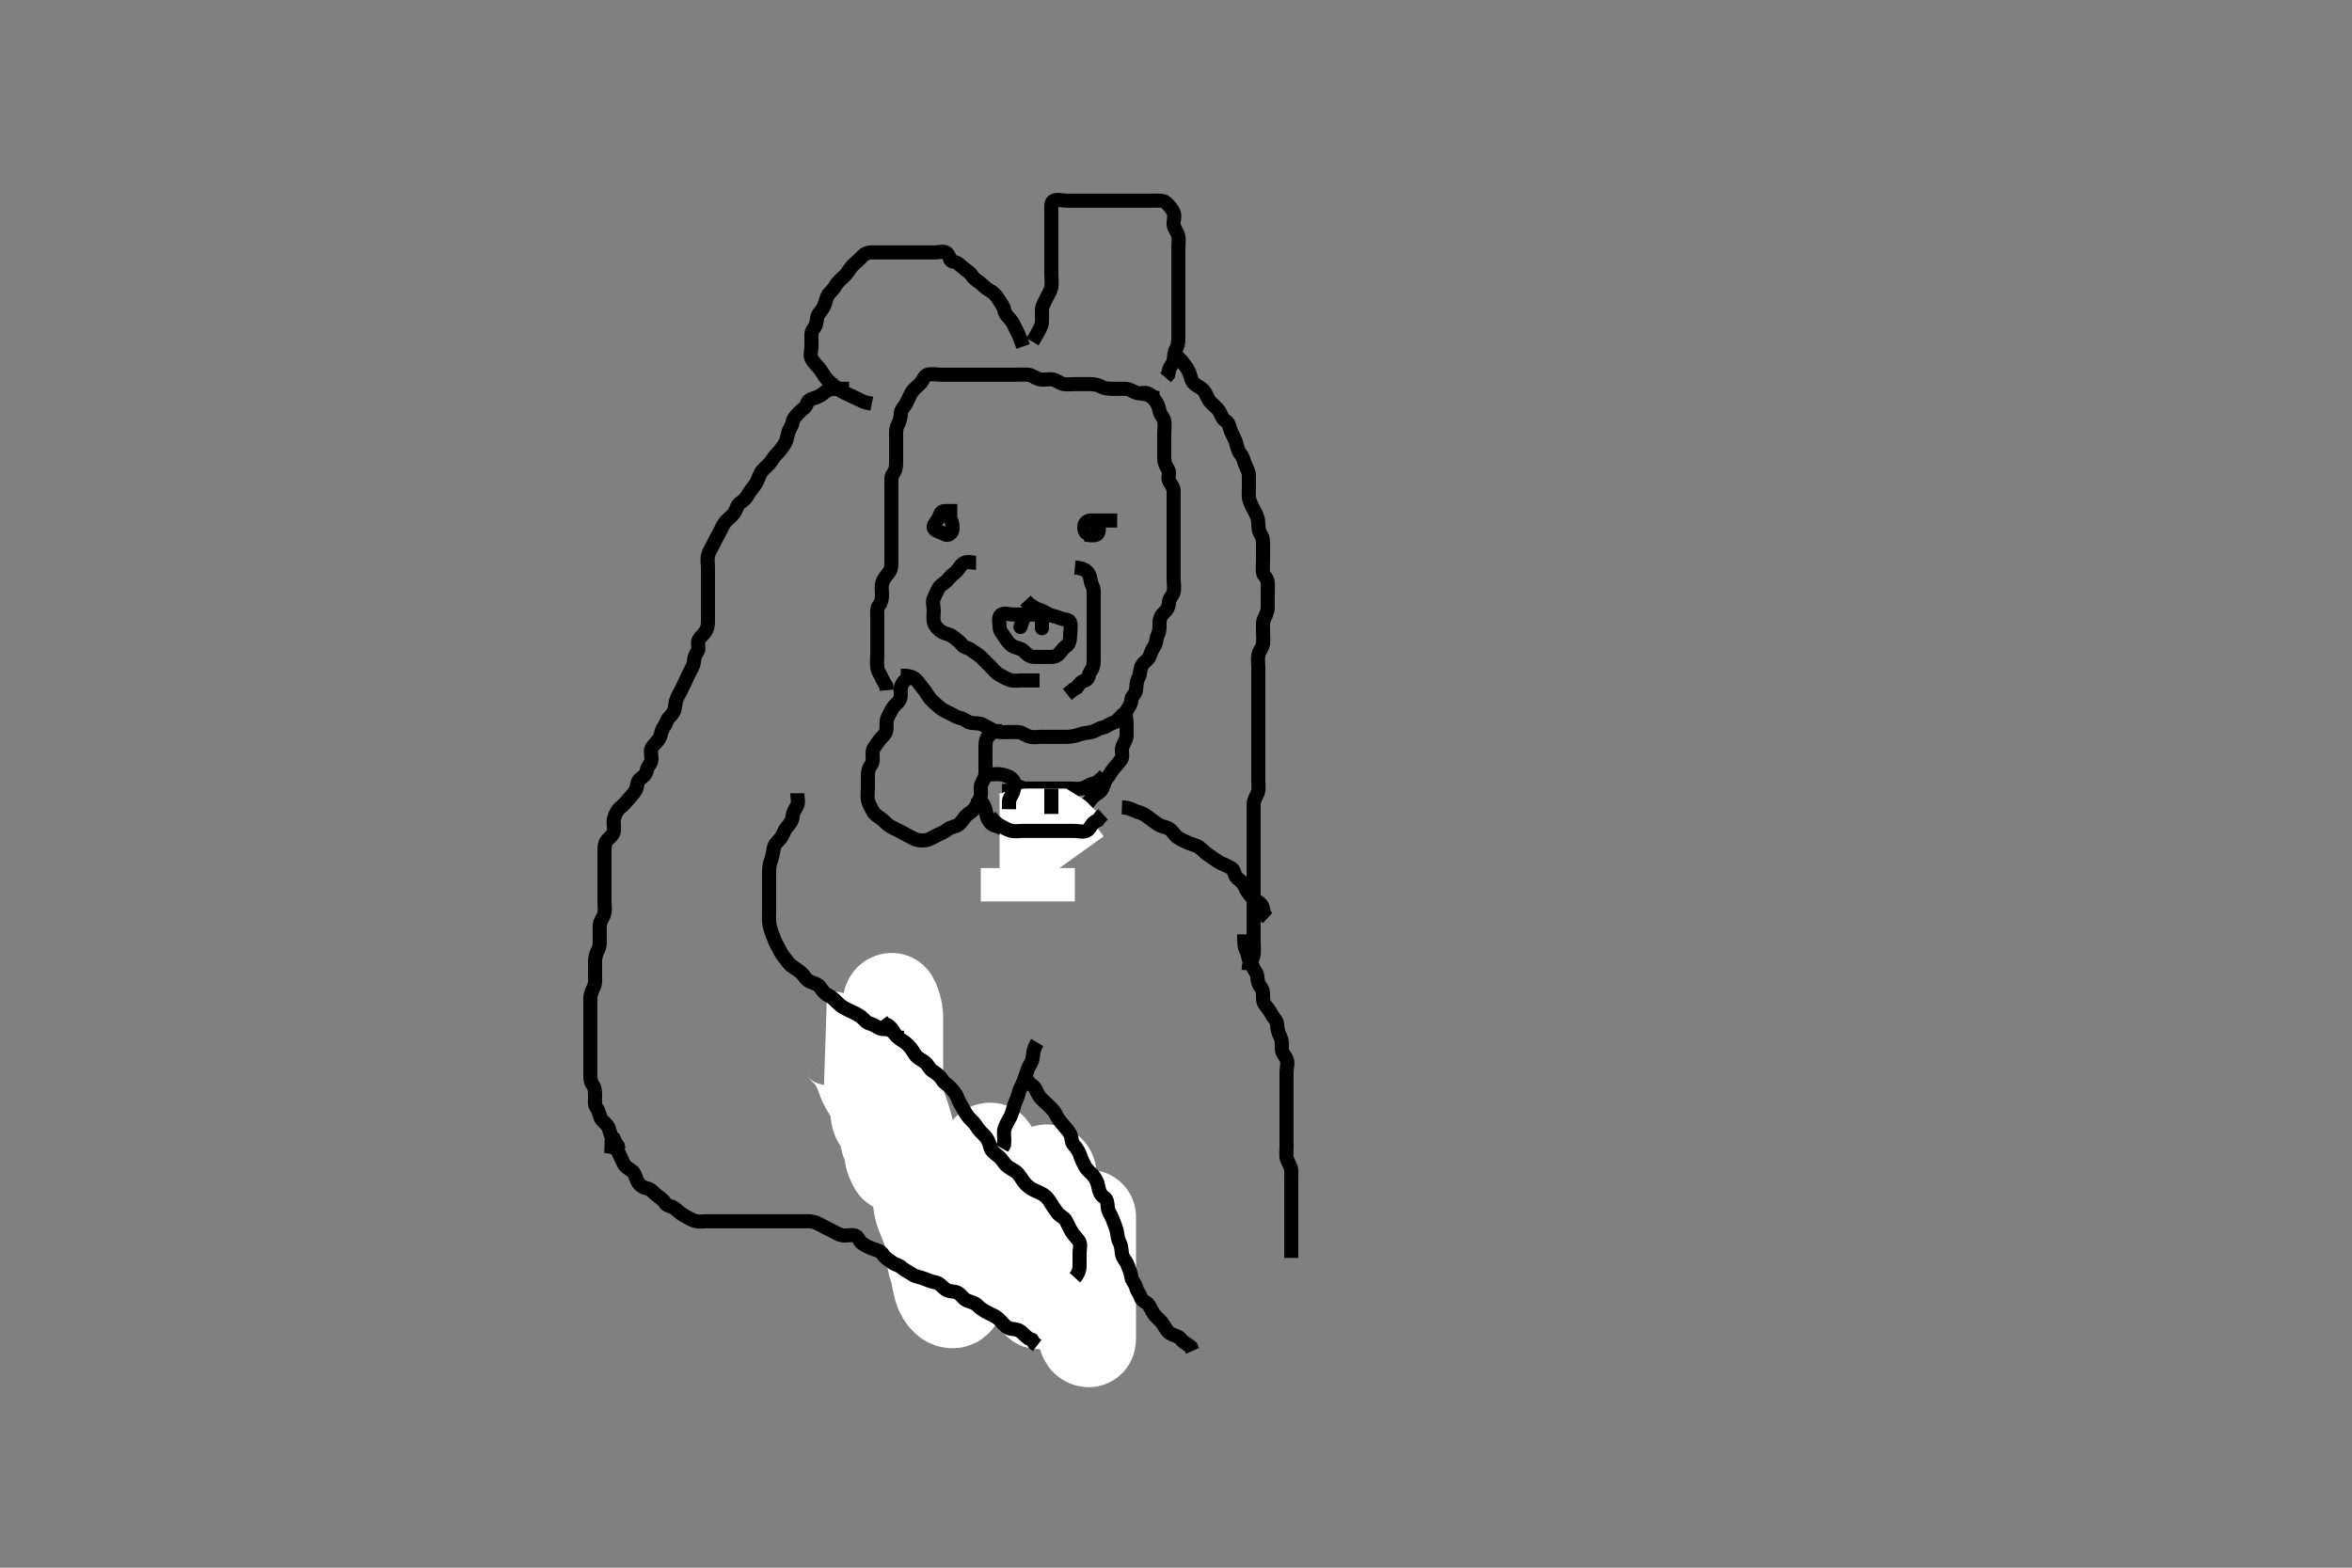 <svg width="500" height="333.333" xmlns="http://www.w3.org/2000/svg" xmlns:svg="http://www.w3.org/2000/svg" xmlns:xlink="http://www.w3.org/1999/xlink">
 <rect width="100%" height="100%" fill="#808080" stroke="none"/>
 <!-- Created with SVG-edit - http://svg-edit.googlecode.com/ -->
 <g display="inline" class="layer">
  <title>Layer 1</title>
  <path t="0,451,476,516,532,596,636,636,660,700,740,780,796,796,836,860,876,900,924,980,980,988,1020,1076,1180,1196,1236,1236,1294,1300,1324,1340,1364,1380,1380,1404,1420,1420,1444,1460,1460,1476,1484,1484,1494,1508,1525,1532,1548,1572,1580,1620,1620,1660,1684,1724,1764,1780,1820,1844,1844,1900,1948,1948,1988,2004,2028,2044,2084,2108,2124,2148,2148,2164,2188,2204,2244,2268,2308,2348,2348,2828,2868,2892,2908,2972,3028,3068,3132,3212,3236,3292,3332,3332,3396,3436,3476,3556,3572,3611,3652,3732,3732,3772,3819,3876,3900,3916,3939,3980,4004,4020,4059,4076,4076,4084,4100,4108,4140,4156,4172,4195,4235,4252,4276,4308,4340,4340,4348,4372,4388,4396,4420,4451,4452,4499,4524,4563,4644" d="M246.5,84.667C245.5,84.667 244.955,84.216 244.215,83.752C243.436,83.264 242.347,83.848 241.5,83.5C240.829,83.224 240.101,82.685 239.2,82.667C238.3,82.649 237.4,82.667 236.5,82.667C235.7,82.667 234.8,82.609 234,82.167C233.2,81.724 232.3,81.667 231.4,81.667C230.5,81.667 229.7,81.667 228.8,81.667C227.9,81.667 226.987,81.809 226.1,81.656C225.267,81.513 224.513,80.752 223.7,80.668C222.805,80.576 221.881,80.832 221,80.646C220.153,80.467 219.406,79.728 218.5,79.667C217.702,79.613 216.864,79.667 216.016,79.667C215.153,79.667 214.125,79.667 213.179,79.667C212.5,79.667 211.522,79.667 210.5,79.667C209.7,79.667 208.8,79.667 207.9,79.667C207,79.667 206.1,79.667 205.2,79.667C204.3,79.667 203.4,79.667 202.5,79.667C201.7,79.667 200.8,79.667 199.9,79.667C199,79.667 198.064,79.419 197.204,79.671C196.432,79.898 196.237,80.886 195.699,81.467C195.026,82.192 194.269,82.67 193.785,83.467C193.34,84.2 193.044,85.048 192.584,85.865C192.189,86.568 191.519,87.102 191.5,87.967C191.481,88.866 191.199,89.718 190.853,90.367C190.399,91.216 190.5,92.167 190.5,93.067C190.5,93.967 190.5,94.867 190.5,95.767C190.5,96.667 190.5,97.467 190.5,98.367C190.5,99.267 190.373,100.048 189.853,100.719C189.4,101.303 189.5,102.267 189.5,103.167C189.5,104.067 189.5,104.967 189.5,105.867C189.5,106.767 189.5,107.667 189.5,108.467C189.5,109.367 189.5,110.267 189.5,111.167C189.5,112.067 189.5,112.967 189.5,113.867C189.5,114.767 189.5,115.667 189.5,116.467C189.5,117.367 189.5,118.267 189.5,119.167C189.5,120.067 189.529,120.987 189,121.667C188.505,122.302 187.882,122.977 187.585,123.867C187.299,124.724 187.5,125.667 187.5,126.467C187.5,127.367 187.337,128.105 186.853,128.719C186.341,129.369 186.5,130.367 186.5,131.267C186.5,132.167 186.5,133.067 186.5,133.967C186.5,134.867 186.5,135.767 186.5,136.667C186.5,137.467 186.5,138.367 186.5,139.267C186.5,140.167 186.367,141.077 186.505,141.967C186.648,142.898 187.216,143.467 187.553,144.367L188,145.167L188.415,145.867L188.5,146.766" id="svg_1" stroke-width="3" stroke="#000" fill="none"/>
  <path t="5753,5940,5957,5981,5996,5997,6012,6021,6029,6045,6062,6085,6093,6109,6140,6180,6221,6381,6381,6460,6501,6532,6564,6564,6582,6604,6644,6644,6684,6716,6725,6764,6828,6868,6924,6988,6988,7028,7069,7124,7164,7181,7228,7268,7292,7293,7308,7340,7356,7372,7397,7412,7420,7436,7445,7452,7462,7468,7478,7485,7500,7516,7532,7548,7589,7589,7628,7668,7693,7732,7732,7772,7788,7788,7828,7876,7892,7956,7972,7996,8053,8076,8092,8132,8172,8196,8236,8276,8316,8316,8332,8372,8436,8500,8541,8558,8580,8622,8637,8637,8677,8716,8740,8780,8797,8820,8821,8860,8876,8916,8956,8956,8980,9020,9029,9060,9068,9069,9077,9100,9140,9244,9260,9300,9340,9380,9380,9404,9444,9484,9500,9540,9580,9620,9620,9644,9660,9724,9788,9804,9844,9844,9908,9964,9988,10044" d="M242.5,83.667C244.333,83.833 244.898,84.35 245.447,85.024C246.021,85.727 246.332,86.438 246.495,87.367C246.645,88.219 247.354,88.711 247.499,89.468C247.667,90.351 247.5,91.267 247.5,92.167C247.5,93.067 247.5,93.967 247.5,94.867C247.5,95.767 247.5,96.667 247.5,97.467C247.5,98.367 247.814,99.054 248.333,99.833C248.804,100.541 248.097,101.603 248.585,102.381C249.05,103.122 249.5,103.667 249.5,104.467C249.5,105.367 249.5,106.267 249.5,107.167C249.5,108.067 249.5,108.967 249.5,109.867C249.5,110.767 249.5,111.667 249.5,112.467C249.5,113.367 249.5,114.267 249.5,115.167C249.5,116.067 249.5,116.967 249.5,117.867C249.5,118.767 249.5,119.667 249.5,120.467C249.5,121.367 249.5,122.267 249.5,123.167C249.5,124.067 249.695,124.988 249.499,125.865C249.318,126.672 248.513,127.187 248.5,128.067C248.487,128.962 248.112,129.682 247.475,130.241C246.885,130.759 246.501,131.468 246.5,132.367C246.499,133.267 246.553,134.201 246.147,134.967C245.699,135.813 245.939,136.646 245.333,137.5C244.865,138.162 244.698,138.827 244.333,139.667C244.036,140.351 243.034,140.864 242.667,141.667C242.327,142.409 242.443,143.367 242,144.167C241.557,144.967 241.624,145.875 241.5,146.766C241.388,147.568 240.529,148.022 240.5,148.867C240.469,149.766 239.952,150.336 239.557,151.024C239.087,151.843 239.5,152.867 239.5,153.767C239.5,154.667 239.518,155.467 239.5,156.367C239.482,157.267 238.882,157.977 238.585,158.867C238.299,159.724 238.837,160.816 238.333,161.5C237.853,162.153 237.307,162.791 236.796,163.367C236.145,164.099 235.827,164.894 235.279,165.545C234.721,166.208 234.721,166.953 234.279,167.766C233.875,168.509 232.985,168.825 232.416,169.383C231.743,170.042 231.378,170.703 230.796,171.367C230.24,172 229.271,172.339 228.621,172.888C227.957,173.449 227.187,173.859 226.785,174.468C226.286,175.225 225.722,175.79 224.9,176.241C224.12,176.669 223.2,176.667 222.3,176.667C221.4,176.667 220.5,176.667 219.7,176.667C218.8,176.667 217.9,176.667 217,176.667C216.1,176.667 215.195,176.758 214.3,176.665C213.487,176.582 212.846,175.875 212,175.688C211.043,175.476 210.554,175.118 210.075,174.267C209.666,173.54 209.674,172.628 209.415,171.867C209.113,170.979 208.525,170.277 208,169.667L207.511,169.056" id="svg_2" stroke-width="3" stroke="#000" fill="none"/>
  <path t="11442,11660,11676,11756,11796,11836,11836,11845,11861,11900,11916,11956,11980,11996,12036,12076,12108,12108,12116,12140,12148,12172,12180,12220,12244,12260,12268,12268,12300,12340,12348,12372,12388,12405,12405,12413,12429,12445,12452,12468,12484,12484,12500,12500,12524,12541,12541,12557,12558,12572,12572,12580,12604,12644,12660,12676,12684,12700,12708,12732,12740,12820" d="M191.5,143.667C193.3,143.667 193.974,143.87 194.667,144.5C195.267,145.046 195.693,145.791 196.204,146.367C196.855,147.099 197.18,147.9 197.784,148.583C198.31,149.177 198.941,149.727 199.525,150.241C200.149,150.79 200.963,151.24 201.8,151.614C202.572,151.959 203.27,152.497 204.1,152.656C205.048,152.837 205.494,153.485 206.301,153.665C207.178,153.862 208.12,153.664 208.9,154.092C209.723,154.543 210.454,154.909 211.2,155.314C211.961,155.727 212.9,155.667 213.8,155.667C214.7,155.667 215.601,155.619 216.5,155.667C217.303,155.709 218.037,156.414 218.9,156.631C219.774,156.85 220.7,156.667 221.6,156.667C222.5,156.667 223.257,156.667 224.153,156.667C225.016,156.667 226,156.69 226.985,156.665C227.711,156.647 228.704,156.456 229.479,156.167C230.338,155.846 231.222,155.854 232.1,155.631C232.962,155.412 233.608,154.839 234.5,154.667C235.39,154.495 235.814,153.907 236.699,153.665C237.496,153.447 237.925,152.692 238.525,152.092L239.147,151.614" id="svg_3" stroke-width="3" stroke="#000" fill="none"/>
  <path t="13344,13588,13588,13652,13692,13708,13732,13732,13764,13796,13804,13804,13820,13876,13892,13916,13916,13956,13972,13996,14004,14036,14068,14076,14093,14116,14156,14196,14212,14252,14252,14284,14308,14316,14356,14380,14388,14388,14396,14420,14428,14460,14476,14476,14500,14524,14540,14540,14557,14581,14596,14620,14636,14636,14660,14668,14677,14700,14716,14740,14748,14748,14757,14788,14804,14820,14820,14852,14876,14908,14924,15044,15044,15076,15084,15094,15125,15148,15148,15228,15892,16012,16028,16052,16252,16292,16300,16356,16412" d="M193.5,143.667C192.333,144.667 191.753,145.204 191.536,146.067C191.316,146.94 191.689,147.936 191.279,148.767C190.937,149.457 189.995,150.001 189.584,150.867C189.225,151.624 188.7,152.319 188.521,153.167C188.335,154.047 188.672,155.042 188.215,155.867C187.831,156.559 187.089,157.052 186.584,157.865C186.127,158.602 185.518,159.102 185.5,160.067C185.483,160.967 185.681,161.967 185.216,162.583C184.7,163.266 184.5,163.967 184.5,164.867C184.5,165.767 184.5,166.667 184.5,167.467C184.5,168.367 184.335,169.286 184.521,170.167C184.7,171.014 185.223,171.832 185.667,172.667C186.003,173.301 186.931,173.717 187.525,174.241C188.169,174.809 188.709,175.41 189.5,175.833C190.249,176.234 191.032,176.601 191.8,177.019C192.641,177.477 193.277,177.79 194.1,178.241C194.88,178.669 195.807,178.774 196.7,178.665C197.62,178.554 198.213,178.049 199.1,177.641C199.913,177.268 200.797,176.9 201.416,176.383C202.073,175.834 202.877,175.85 203.6,175.445C204.337,175.032 204.685,174.181 205.333,173.5C205.937,172.866 206.718,172.552 207.143,171.962C207.712,171.172 208.118,170.356 208.415,169.467C208.701,168.609 208.332,167.63 208.585,166.867C208.842,166.095 209.471,165.368 209.5,164.467C209.529,163.567 209.5,162.667 209.5,161.867C209.5,160.967 209.5,160.067 209.5,159.167C209.5,158.267 209.491,157.261 210,156.667C210.506,156.075 211.216,155.583 211.499,154.865L211.5,153.967" id="svg_4" stroke-width="3" stroke="#000" fill="none"/>
  <path t="17225,17948,18012,18052,18092,18212,18228,18572,18596,18628,18644,18676,18676,18692,18724,18772,18812,18868,18892,18932,18956,18956,18996,19012,19036,19068,19100,19100,19180,19276,19300,19420" d="M209.5,164.667C211.3,164.667 212.22,164.51 213,164.688C213.962,164.907 214.896,165.204 215.415,165.952C215.881,166.625 215.782,167.624 216.7,167.667C217.599,167.709 218.5,167.667 219.3,167.667C220.2,167.667 221.1,167.667 222,167.667C222.9,167.667 223.8,167.667 224.7,167.667C225.6,167.667 226.5,167.667 227.3,167.667C228.2,167.667 229.119,167.832 230,167.646C230.847,167.467 231.599,166.785 232.3,166.668C233.333,166.495 233.721,165.788 234.447,165.314L234.925,164.692" id="svg_5" stroke-width="3" stroke="#000" fill="none"/>
  <path t="22914,23227,23284,23372,23389,23412,23428,23500,23524,23558,23581,23589,23684,23957,23996,24037,24060,24116,24116,24157" d="M203.5,108.667C202.5,108.667 201.698,108.639 200.8,108.667C199.856,108.695 199.911,109.494 199.443,110.309C198.976,111.121 198.066,111.899 198.667,112.5C199.268,113.101 200.107,113.15 200.785,113.581C201.559,114.073 202.471,113.311 202.5,112.467C202.53,111.567 202.333,110.667 201.853,109.967L201.521,109.167" id="svg_6" stroke-width="3" stroke="#000" fill="none"/>
  <path t="25121,25236,25236,25253,25277,25293,25380,25436,25460,25516,25636,25796,26021,26045" d="M237.5,110.667C236.5,110.667 235.7,110.667 234.8,110.667C233.9,110.667 233,110.664 232.1,110.667C231.204,110.669 230.516,111.102 230.5,111.967C230.482,112.962 230.857,113.609 231.796,113.662L232.464,113.231" id="svg_7" stroke-width="3" stroke="#000" fill="none"/>
  <path t="29282,29532,29532,29548,29566,29604,29628,29652,29684,29748,29788,29788,29844,29868,29908,29948,29988,30004,30012,30028,30084,30084,30108,30125,30140,30196,30220,30340,30380,30396,30396,30420,30460,30476,30500,30509,30516,30516,30580,30604,30660,30724,30740,30764,30780,30788,30788,30812,30821,30828,30852,30860,30884,30900,30924,30964" d="M223.5,130.667C222.5,130.667 221.7,130.667 220.8,130.667C219.857,130.667 218.979,130.667 218.1,130.667C217.2,130.667 216.3,130.667 215.4,130.667C214.5,130.667 213.52,130.201 212.785,130.752C212.169,131.214 212.483,132.367 212.5,133.267C212.518,134.231 213.136,134.726 213.584,135.468C214.01,136.173 214.608,136.998 215.3,137.381C216.124,137.839 216.953,137.804 217.584,138.383C218.278,139.019 218.782,139.624 219.7,139.667C220.599,139.709 221.5,139.667 222.3,139.667C223.2,139.667 224.223,139.813 224.889,139.231C225.588,138.621 225.862,137.905 226.6,137.445C227.317,136.998 227.498,135.967 227.5,135.067C227.502,134.167 227.751,133.23 227.495,132.371C227.269,131.609 226.15,131.798 225.4,131.445C224.624,131.08 223.702,131.032 222.936,130.631C222.178,130.234 221.664,129.863 220.8,129.609C219.923,129.352 219.204,128.719 218.525,128.241L218,127.667" id="svg_8" stroke-width="3" stroke="#000" fill="none"/>
  <polyline timestamps="32081,32354,32372" startTime="1501990183071" id="svg_9" points="221.5,131.667 221.5,132.667 221.5,133.583 " stroke-linecap="round" stroke-width="3" stroke="#000" fill="none"/>
  <polyline timestamps="33121,33260" startTime="1501990183071" id="svg_10" points="217.5,131.667 216.925,133.303 " stroke-linecap="round" stroke-width="3" stroke="#000" fill="none"/>
  <path t="35937,36020,36060,36084,36100,36124,36140,36164,36164,36180,36219,36244,36252,36260,36276,36300,36324,36332,36364,36380,36404,36404,36444,36484,36484,36508,36524,36548,36588,36604,36612,36628,36668,36684,36724,36748,36788,36788,36828,36884,36884,36908,36948,36948,36964,36980,37004,37028,37044,37044,37068,37148,37156" d="M207.5,119.667C206.699,119.667 205.703,119.303 204.936,119.703C204.177,120.098 203.83,121.064 203.215,121.583C202.549,122.143 202.018,122.605 201.447,123.309C200.856,124.04 199.993,124.276 199.557,125.024C199.133,125.753 198.872,126.414 198.521,127.188C198.157,127.988 198.5,128.967 198.5,129.867C198.5,130.767 198.324,131.706 198.585,132.467C198.854,133.246 199.608,133.998 200.3,134.381C201.124,134.839 201.927,134.834 202.584,135.383C203.203,135.9 203.966,136.338 204.475,137.056C204.939,137.712 205.859,137.714 206.525,138.241C207.177,138.757 207.909,139.093 208.6,139.767C209.208,140.359 209.9,141.067 210.5,141.667C211.1,142.267 211.717,143.093 212.5,143.5C213.151,143.838 213.922,144.353 214.8,144.609C215.666,144.863 216.6,144.667 217.5,144.667C218.3,144.667 219.2,144.667 220.1,144.667L221,144.667" id="svg_11" stroke-width="3" stroke="#000" fill="none"/>
  <path t="37656,37835,37876,37884,37893,37916,37916,37940,37956,37972,37988,38012,38020,38044,38044,38060,38084,38092,38109,38164,38180,38204,38220,38220,38244,38252,38260,38284,38308,38324,38332,38356,38364,38396,38404,38444,38484" d="M228.5,120.667C230.333,120.833 231.007,121.276 231.443,122.024C231.868,122.754 231.801,123.718 232.147,124.367C232.601,125.216 232.5,126.167 232.5,127.067C232.5,127.967 232.5,128.867 232.5,129.767C232.5,130.667 232.5,131.467 232.5,132.367C232.5,133.267 232.5,134.167 232.5,135.067C232.5,135.967 232.5,136.867 232.5,137.767C232.5,138.667 232.5,139.467 232.5,140.367C232.5,141.267 232.373,142.048 231.853,142.719C231.4,143.303 231.494,144.445 230.699,144.665C229.815,144.91 229.416,145.468 228.889,146.231L228.111,146.641L227.5,147.167L226.889,147.656" id="svg_12" stroke-width="3" stroke="#000" fill="none"/>
  <path t="40384,40572,40582,40583,40596,40596,40612,40627,40635,40651,40667,40668,40683,40707,40731,40747,40764,40795,40804,40805,40820,40836,40852,40861,40878,40894,40916,40925,40925,40956,40996,41020,41060,41100,41124,41141,41164,41188,41197,41197,41220,41236,41260,41269,41292,41308,41340,41340,41356,41356,41380,41412,41436,41476,41500,41540,41604,41605,41612,41660,41692,41700,41709,41726,41741,41765,41780,41788,41788,41797,41804,41813,41829,41836,41845,41845,41860,41884,41894,41909,41926,41932,41941,41965,41965,41981,41997,42020,42044,42052,42076,42092,42116,42116,42126,42140,42164,42174,42196,42206,42229,42268,42284,42388,42389" d="M219.5,72.667C220.889,70.292 221.421,69.35 221.479,68.667C221.562,67.691 221.482,66.868 221.5,65.967C221.518,65.066 222.017,64.316 222.416,63.467C222.82,62.606 223.31,62.013 223.489,61.067C223.657,60.182 223.5,59.267 223.5,58.367C223.5,57.467 223.5,56.567 223.5,55.667C223.5,54.867 223.5,53.967 223.5,53.067C223.5,52.167 223.5,51.267 223.5,50.367C223.5,49.467 223.5,48.567 223.5,47.667C223.5,46.867 223.5,45.967 223.5,45.067C223.5,44.167 223.315,43.02 224.021,42.688C224.816,42.312 225.8,42.667 226.7,42.667C227.6,42.667 228.5,42.667 229.3,42.667C230.2,42.667 231.1,42.667 232,42.667C232.9,42.667 233.8,42.667 234.701,42.667C235.667,42.667 236.325,42.667 237.333,42.667C238.196,42.667 239.1,42.667 240,42.667C240.9,42.667 241.8,42.667 242.7,42.667C243.6,42.667 244.5,42.667 245.3,42.667C246.2,42.667 247.223,42.521 247.889,43.103C248.588,43.712 249.11,44.405 249.464,45.103C249.855,45.874 249.418,46.87 249.5,47.767C249.584,48.678 250.3,49.319 250.479,50.167C250.665,51.047 250.5,51.967 250.5,52.867C250.5,53.767 250.5,54.667 250.5,55.467C250.5,56.367 250.5,57.267 250.5,58.167C250.5,59.067 250.5,59.967 250.5,60.867C250.5,61.767 250.5,62.667 250.5,63.467C250.5,64.367 250.5,65.267 250.5,66.167C250.5,67.067 250.5,67.967 250.5,68.867C250.5,69.767 250.5,70.667 250.5,71.467C250.5,72.367 250.502,73.286 250.075,74.067C249.624,74.889 249.589,75.771 249.5,76.667C249.416,77.512 248.622,77.888 248.5,78.767L248.333,79.667L247.796,80.309" id="svg_13" stroke-width="3" stroke="#000" fill="none"/>
  <path t="43297,43676,43716,43732,43756,43756,43780,43796,43796,43812,43820,43836,43876,43940,43956,43980,43980,44044,44068,44084,44100,44125,44140,44180,44180,44204,44228,44228,44244,44260,44268,44324,44325,44340,44364,44380,44412,44460,44476,44500,44524,44524,44541,44564,44589,44612,44644,44668,44708,44724,44748,44758,44765,44772,44780,44788,44796,44813,44828,44829,44836,44845,44852,44868,44879,44900,44911,44948,44964,44980,45004,45020,45029,45045,45076,45084,45125,45164,45212,45220,45220,45229,45268,45292,45292,45308,45332,45348,45372,45380,45388,45412,45436,45468,45492,45492,45508,45532,45541,45549,45612" d="M217.5,73.667C216.925,72.067 216.615,71.223 216.147,70.367C215.74,69.621 215.487,68.817 214.979,68.167C214.379,67.399 213.668,66.895 213.505,65.967C213.354,65.115 212.823,64.562 212.416,63.865C211.934,63.039 211.394,62.326 210.5,61.833C209.837,61.468 209.192,60.9 208.553,60.314C207.969,59.78 207.169,59.48 206.667,58.667C206.195,57.903 205.468,57.54 204.9,57.056C204.155,56.421 203.508,55.789 202.7,55.668C201.791,55.531 201.993,54.665 201.415,53.952C200.811,53.208 199.7,53.667 198.8,53.667C197.9,53.667 197,53.667 196.1,53.667C195.2,53.667 194.3,53.667 193.4,53.667C192.5,53.667 191.7,53.667 190.8,53.667C189.9,53.667 189,53.667 188.1,53.667C187.2,53.667 186.3,53.667 185.4,53.667C184.5,53.667 183.829,53.95 183.279,54.545C182.69,55.182 182.053,55.72 181.475,56.241C180.837,56.815 180.487,57.518 179.979,58.167C179.378,58.934 178.622,59.399 178.021,60.167C177.513,60.815 177.138,61.603 176.5,62.167C175.917,62.682 175.685,63.398 175.464,64.267C175.245,65.129 174.714,65.958 174.147,66.614C173.636,67.206 173.695,67.988 173.499,68.865C173.318,69.672 172.51,70.187 172.5,71.067C172.489,71.967 172.5,72.867 172.5,73.767C172.5,74.667 172.097,75.603 172.585,76.381C173.05,77.122 173.627,77.699 174.111,78.267C174.746,79.012 175.085,79.816 175.667,80.5C176.233,81.166 176.917,81.65 177.5,82.167C178.103,82.701 178.846,83.194 179.7,83.583C180.463,83.93 181.2,84.314 182,84.667C182.8,85.019 183.6,85.545 184.5,85.667L185.333,85.833" id="svg_14" stroke-width="3" stroke="#000" fill="none"/>
  <path t="47960,48012,48012,48052,48068,48092,48100,48132,48148,48164,48172,48180,48196,48212,48236,48245,48252,48276,48292,48308,48308,48316,48334,48356,48356,48364,48364,48372,48396,48412,48412,48412,48428,48437,48437,48445,48452,48461,48477,48484,48493,48500,48516,48516,48532,48557,48572,48572,48582,48596,48628,48628,48637,48652,48676,48676,48692,48701,48716,48716,48716,48732,48732,48742,48756,48772,48796,48796,48812,48820,48844,48844,48860,48884,48892,48908,48924,48932,48942,48972,48980,48989,49004,49013,49020,49036,49036,49045,49060,49078,49078,49084,49100,49116,49132,49132,49142,49148,49159,49164,49172,49180,49196,49212,49220,49236,49244,49252,49262,49292,49324,49324,49348,49364,49388,49404,49404,49413,49428,49468,49508,49564,49628,49644,49668,49668,49684,49724,49748,49908,50172,50188,50197,50204,50236,50260,50316,50348,50404,50452,50476,50500,50500,50516,50540,50549,50556,50573,50590,50596,50613,50613,50630,50636,50652,50668,50684,50684,50693,50700,50700,50716,50732,50743,50760,50760,50765,50773,50796,50804,50813,50820,50820,50844,50853,50868,50878,50884,50908,50926,50946,50946,50948,50963,50982,50989,51004,51028,51036,51052,51052,51068,51084,51100,51113,51116,51140,51151,51166,51188,51204,51220,51232,51252,51268,51268,51280,51300,51313,51317,51340,51351,51372,51372" d="M180.5,82.667C179.5,82.667 178.7,82.667 177.8,82.667C176.9,82.667 176.032,82.794 175.447,83.314C174.874,83.824 174.077,84.352 173.2,84.609C172.336,84.863 171.783,85.067 171.495,85.962C171.252,86.723 170.416,87.081 169.853,87.719C169.327,88.315 168.641,88.891 168.5,89.767C168.354,90.67 167.745,91.206 167.521,92.167C167.317,93.044 167.191,93.851 166.699,94.552C166.175,95.298 165.772,95.926 165.021,96.646C164.457,97.186 164.077,98.006 163.479,98.667C162.999,99.197 162.115,99.815 161.667,100.667C161.276,101.408 161.095,102.224 160.525,103.056C160.07,103.721 159.507,104.294 159.075,105.067C158.617,105.885 158.138,106.428 157.4,106.888C156.683,107.335 156.584,108.333 156.064,109.067C155.506,109.854 154.753,110.323 154.204,110.967C153.562,111.72 153.292,112.641 152.925,113.267C152.473,114.038 152.038,114.903 151.667,115.667C151.3,116.421 150.768,117.205 150.557,117.976C150.286,118.965 150.5,119.672 150.5,120.661C150.5,121.524 150.5,122.464 150.5,123.367C150.5,124.267 150.5,125.077 150.5,125.988C150.5,126.841 150.5,127.781 150.5,128.767C150.5,129.667 150.5,130.467 150.5,131.367C150.5,132.267 150.553,133.201 150.147,133.967C149.699,134.812 149.017,135.274 148.585,135.952C148.092,136.727 148.756,137.892 148.279,138.545C147.768,139.244 147.582,139.87 147.5,140.767C147.416,141.678 146.853,142.367 146.5,143.167C146.147,143.967 145.712,144.8 145.416,145.467C145.035,146.324 144.615,147.11 144.147,147.967C143.74,148.712 143.57,149.427 143.495,150.315C143.409,151.343 142.819,151.95 142.216,152.583C141.669,153.157 141.573,154.017 141.075,154.641C140.589,155.249 140.595,156.111 140.216,156.867C139.78,157.734 139.054,158.214 138.585,158.952C138.146,159.643 138.537,160.668 138.5,161.467C138.457,162.384 137.641,162.891 137.5,163.767C137.354,164.67 136.783,165.063 136.021,165.667C135.397,166.161 135.553,167.201 135.147,167.967C134.699,168.812 134.103,169.336 133.584,169.952C133.024,170.617 132.545,171.128 131.857,171.719C131.198,172.286 130.814,173.089 130.557,173.967C130.304,174.832 130.611,175.774 130.5,176.667C130.388,177.566 129.637,177.993 129.075,178.641C128.565,179.229 128.5,180.067 128.5,180.967C128.5,181.867 128.5,182.767 128.5,183.667C128.5,184.467 128.5,185.367 128.5,186.267C128.5,187.167 128.5,188.067 128.5,188.967C128.5,189.867 128.5,190.767 128.5,191.667C128.5,192.467 128.684,193.393 128.464,194.267C128.247,195.13 127.543,195.864 127.5,196.767C127.463,197.551 127.5,198.492 127.5,199.5C127.5,200.256 127.553,201.201 127.147,201.967C126.699,202.813 126.5,203.667 126.5,204.467C126.5,205.367 126.5,206.267 126.5,207.167C126.5,208.067 126.632,209.017 126.279,209.767C125.914,210.542 125.502,211.367 125.5,212.267C125.498,213.167 125.5,214.067 125.5,214.967C125.5,215.867 125.5,216.767 125.5,217.667C125.5,218.467 125.5,219.367 125.5,220.267C125.5,221.167 125.5,222.067 125.5,222.967C125.5,223.867 125.5,224.767 125.5,225.667C125.5,226.467 125.5,227.367 125.5,228.267C125.5,229.167 125.511,230.056 126,230.667C126.489,231.277 126.5,232.167 126.5,233.067C126.5,233.967 126.341,234.965 126.853,235.614C127.337,236.229 127.365,237.133 127.785,237.867C128.179,238.553 129.174,239.082 129.443,239.967C129.705,240.828 129.784,241.583 130.475,242.103L130.784,242.867L131.333,243.667L131.499,244.467" id="svg_15" stroke-width="3" stroke="#000" fill="none"/>
  <path t="54602,54771,54771,54793,54797,54817,54831,54831,54837,54852,54869,54869,54884,54885,54888,54894,54909,54919,54919,54925,54934,54942,54961,54967,54985,54985,55004,55017,55017,55020,55032,55036,55053,55067,55068,55078,55078,55084,55101,55111,55111,55131,55133,55133,55141,55157,55174,55174,55188,55188,55204,55216,55236,55236,55252,55268,55268,55284,55300,55316,55324,55341,55365,55372,55404,55404,55420,55460,55476,55526,55668,55684,55684,55884,55964,56372,56427,56475,56492,56508,56508,56524,56580,56643,56692,56747,56812,56835,56836,56892,57236,57315,57355,57595,58260,58300,58340,58340,58372,58404,58420,58453,58500,58525,58541,58580,58580,58661,58686,58708,58748,58758,58788,58804,58804,58828,58844,58868,58908,58924,58956,58956,58988,59020,59028,59060,59076,59100,59100,59116,59116,59132,59133,59149,59165,59181,59197,59220,59228,59229,59245,59276,59308,59316,59348,59372,59388,59412,59412,59428,59460,59469,59508,59532,59548,59549,59573,59997" d="M249.5,75.667C250.5,75.833 250.991,76.461 251.5,77.146C252.016,77.84 252.519,78.44 252.853,79.319C253.121,80.025 253.252,81.082 253.936,81.641C254.574,82.163 255.389,82.391 255.979,83.167C256.54,83.904 256.689,84.795 257.333,85.5C257.908,86.129 258.701,86.689 259.143,87.367C259.621,88.101 259.79,89.06 260.6,89.545C261.329,89.983 261.319,90.82 261.667,91.667C261.943,92.338 262.451,93.203 262.721,93.988C263.022,94.861 263.099,95.81 263.721,96.545C264.24,97.159 264.36,97.909 264.667,98.667C265.003,99.498 265.468,100.318 265.496,101.014C265.536,102.03 265.5,102.967 265.5,103.868C265.5,104.552 265.342,105.533 265.667,106.5C265.94,107.314 266.384,108.108 266.784,108.867C267.237,109.725 267.498,110.424 267.5,111.319C267.502,112.183 267.593,113.066 268.075,113.728C268.514,114.331 268.499,115.184 268.5,116.167C268.501,117.151 268.5,118.014 268.5,118.909C268.5,119.867 268.411,120.771 268.5,121.667C268.584,122.512 269.439,122.882 269.5,123.767C269.562,124.665 269.5,125.467 269.5,126.367C269.5,127.267 269.502,128.167 269.5,129.067C269.498,129.967 269.114,130.805 268.784,131.467C268.363,132.31 268.5,133.267 268.5,134.167C268.5,135.067 268.607,135.973 268.499,136.867C268.387,137.786 267.69,138.321 267.511,139.267C267.343,140.151 267.5,141.067 267.5,141.967C267.5,142.867 267.5,143.767 267.5,144.667C267.5,145.467 267.5,146.367 267.5,147.267C267.5,148.167 267.5,149.067 267.5,149.967C267.5,150.867 267.5,151.767 267.5,152.667C267.5,153.467 267.5,154.367 267.5,155.267C267.5,156.167 267.5,157.067 267.5,157.967C267.5,158.867 267.5,159.767 267.5,160.667C267.5,161.467 267.5,162.367 267.5,163.267C267.5,164.167 267.5,165.067 267.5,165.967C267.5,166.867 267.647,167.801 267.415,168.467C267.106,169.352 266.518,170.066 266.5,170.967C266.482,171.866 266.5,172.767 266.5,173.667C266.5,174.467 266.5,175.367 266.5,176.267C266.5,177.167 266.5,178.067 266.5,178.971C266.5,179.988 266.5,180.667 266.5,181.645C266.5,182.419 266.5,183.319 266.5,184.183C266.5,185.146 266.5,186.067 266.5,186.967C266.5,187.867 266.5,188.767 266.5,189.667C266.5,190.467 266.5,191.367 266.5,192.267C266.5,193.167 266.5,194.067 266.5,194.967C266.5,195.867 266.5,196.767 266.5,197.667C266.5,198.467 266.5,199.367 266.5,200.267C266.5,201.167 266.633,202.077 266.496,202.967C266.352,203.898 265.784,204.467 265.504,205.367L265.443,206.309" id="svg_16" stroke-width="3" stroke="#000" fill="none"/>
  <path t="64008,64276,64286,64309,64332,64348,64359,64364,64388,64404,64444,64452,64468,64484,64509,64525,64533,64549,64558,64588,64598,64613,64631,64644,64668,64685,64708,64708,64740,64751,64766,64788,64796,64820,64831,64868,64900,64909,64940,64940,64956,64980,64988,65012,65028,65036,65060,65076,65076,65100,65109,65132,65142,65148,65172,65183,65188,65188,65204,65215,65220,65231,65249,65249,65260,65260,65269,65281,65300,65302,65314,65334,65334,65341,65365,65366,65383,65412,65412,65428,65516,65516" d="M264.5,198.667C264.5,200.467 264.498,201.286 264.925,202.067C265.376,202.889 265.256,203.899 265.784,204.583C266.269,205.21 266.427,206.017 266.925,206.641C267.411,207.249 267.232,208.109 267.504,208.962C267.766,209.783 268.495,210.277 268.5,211.167C268.505,212.067 268.421,213.021 268.925,213.641C269.426,214.256 269.921,214.926 270.379,215.766C270.785,216.514 271.471,217.022 271.5,217.867C271.531,218.766 271.742,219.62 272.147,220.367C272.561,221.128 272.499,222.067 272.5,222.967C272.501,223.865 273.112,224.404 273.464,225.103C273.898,225.964 273.5,226.967 273.5,227.867C273.5,228.767 273.5,229.667 273.5,230.467C273.5,231.367 273.5,232.267 273.5,233.167C273.5,234.067 273.5,234.967 273.5,235.867C273.5,236.767 273.5,237.667 273.5,238.467C273.5,239.367 273.5,240.267 273.5,241.167C273.5,242.067 273.5,242.967 273.5,243.867C273.5,244.767 273.354,245.694 273.557,246.367C273.822,247.242 274.471,247.965 274.5,248.867C274.529,249.766 274.5,250.667 274.5,251.424C274.5,252.319 274.5,253.183 274.5,254.146C274.5,255.067 274.5,255.967 274.5,256.867C274.5,257.767 274.5,258.667 274.5,259.467C274.5,260.424 274.5,261.319 274.5,262.183C274.5,263.041 274.5,263.988 274.5,264.841L274.5,265.781L274.5,266.667L274.5,267.467" id="svg_17" stroke-width="3" stroke="#000" fill="none"/>
  <path t="66521,66684,66712,66725,66748,66757,66764,66764,66788,66812,66828,66868,66908,66908,66948,66956,66988,66996,67005,67020,67036,67044,67068,67076,67100,67100,67108,67116,67140,67148,67164,67164,67173,67180,67189,67189,67196,67204,67212,67220,67236,67236,67252,67260,67268,67276,67292,67300,67316,67329,67332,67341,67348,67357,67374,67374,67380,67389,67396,67412,67420,67428,67436,67452,67460,67460,67468,67484,67500,67500,67509,67509,67526,67541,67548,67548,67564,67580,67605,67612,67628,67652,67668,67668,67692,67708,67732,67732,67741,67748,67772,67780,67812,67812,67836,67852,67916,67916,67972,68012,68012,68036" d="M227.5,280.667C229.215,279.583 229.619,278.886 230.075,278.067C230.509,277.285 230.953,276.559 231.333,275.667C231.654,274.915 231.557,273.967 232,273.167C232.443,272.367 232.5,271.567 232.5,270.667C232.5,269.867 232.5,268.967 232.5,268.067C232.5,267.167 232.545,266.106 231.889,265.641C231.171,265.133 230.735,264.367 230.216,263.751C229.659,263.089 229.332,262.304 228.5,261.833C227.862,261.472 227.054,261.125 226.553,260.371C226.094,259.682 225.034,259.802 224.3,259.381C223.613,258.988 223.043,258.106 222.2,257.719C221.431,257.367 220.733,256.821 219.9,256.677C219.013,256.525 218.053,256.761 217.2,256.314C216.448,255.92 215.665,255.863 214.8,255.609C213.923,255.352 213.149,254.79 212.525,254.241C211.941,253.727 211.512,252.852 210.796,252.671C209.927,252.452 208.87,252.852 208.111,252.231C207.473,251.708 207.168,250.853 206.4,250.445C205.75,250.1 205.077,249.507 204.416,248.951C203.799,248.431 202.892,248.078 202.525,247.267C202.172,246.485 201.968,245.468 201.333,244.833C200.699,244.199 199.918,244.065 199.5,243.167C199.131,242.374 198.685,241.661 198.447,240.91C198.164,240.012 197.629,239.313 197.021,238.688C196.435,238.085 196.732,237.133 196.443,236.376C196.1,235.479 195.519,234.865 195.5,233.967C195.481,233.066 194.911,232.349 194.622,231.567C194.306,230.715 194.704,229.83 194.443,228.967C194.175,228.082 193.179,227.553 192.785,226.867C192.365,226.133 192.657,225.151 192.489,224.267C192.31,223.321 191.623,222.675 191.501,221.867C191.365,220.958 190.735,220.393 190.333,219.667C189.906,218.894 189.2,218.367 188.5,217.667L187.9,217.103L187.1,216.703" id="svg_18" stroke-width="3" stroke="#000" fill="none"/>
  <path t="69768,69900,69924,69932,69932,69932,69942,69942,69948,69948,69957,69957,69957,69964,69976,69976,69976,69976,69980,69980,69989,69989,70005,70005,70012,70020,70020,70028,70036,70036,70044,70052,70052,70060,70068,70084,70140,70148,70158,70159,70159,70159,70164,70164,70164,70164,70164,70174,70175,70175,70175,70175,70175,70180,70180,70180,70180,70180,70180,70189,70189,70189,70189,70196,70196,70196,70196,70205,70205,70205,70212,70212,70212,70220,70220,70236,70236,70340,70348,70348,70358,70358,70358,70364,70364,70364,70364,70375,70375,70375,70375,70380,70380,70380,70389,70389,70389,70389,70396,70396,70396,70396,70405,70405,70405,70405,70405,70405,70412,70412,70412,70412,70412,70412,70420,70420,70420,70420,70420,70428,70428,70428,70428,70428,70436,70436,70436,70436,70444,70444,70444,70452,70452,70452,70460,70461,70461,70468,70468,70468,70468,70477,70477,70484,70484,70506,70507,70523,70524,70524,70526,70532,70543,70580,70588,70610,70616,70616,70616,70616,70616,70620,70620,70621,70621,70631,70631,70631,70631,70631,70636,70636,70636,70645,70645,70645,70646,70652,70652,70660,70660,70668,70668,70678,70684,70684,70695,70700,70711,70726,70726,70743,70827,70828,70828,70836,70836,70844,70844,70845,70845,70845,70852,70852,70852,70861,70861,70861,70861,70868,70868,70868,70877,70878,70878,70884,70884,70884,70894,70894,70894,70894,70900,70900,70910,70910,70910,70916,70916,70924,70952,71028,71037,71037,71052,71053,71063,71063,71063,71063,71063,71064,71064,71068,71068,71068,71068,71068,71080,71080,71080,71084,71084,71084,71095,71096,71096,71100,71100,71128,71132,71132,71133,71196,71206,71212,71212,71220,71220,71220,71229,71229,71229,71229,71229,71236,71236,71236,71236,71236,71245,71246,71246,71246,71252,71252,71252,71260,71261,71261,71261,71261,71268,71268,71268,71268,71278,71278,71278,71284,71284,71293,71294,71295,71300,71300,71356,71368,71373,71374,71385,71391,71391,71399,71399,71404,71404,71404,71413,71413,71420,71429,71429,71429,71436,71436,71436,71445,71446,71452,71452,71452,71461,71461,71468,71468,71492,71556,71565,71572,71580,71581,71596,71596,71660" d="M175.5,220.667C177.2,220.724 178.026,221.203 178.667,221.833C179.331,222.487 179.861,223.001 180.615,223.783C181.098,224.284 181.713,225.145 182.1,225.877C182.514,226.66 182.933,227.438 183.215,228.181C183.537,229.034 183.819,230.008 184.21,230.677C184.669,231.462 185.041,231.97 185.613,232.98C185.974,233.617 186.433,234.639 186.495,235.419C186.567,236.316 186.446,237.255 186.936,238.031C187.465,238.869 188.298,239.319 188.479,240.188C188.676,241.131 188.399,241.888 188.784,242.781C189.196,243.738 189.487,244.367 189.5,245.267C189.513,246.167 189.932,246.92 190.378,247.766C190.528,248.049 190.5,247.167 190.5,246.295C190.5,245.604 190.5,244.853 190.5,243.667C190.5,242.864 190.5,242.045 190.5,241.195C190.5,240.296 190.5,239.333 190.5,238.296C190.5,237.752 190.5,236.625 190.5,236.045C190.5,235.458 190.5,233.667 190.5,233.067C190.5,232.472 190.5,231.309 190.5,230.75C190.5,229.695 190.5,228.333 190.5,227.605C190.5,226.708 190.5,225.901 190.5,225.024C190.5,224.357 190.5,223.281 190.5,222.549C190.5,221.488 190.5,220.513 190.5,219.913C190.5,218.833 190.502,217.903 190.5,217.068C190.498,216.067 190.512,215.248 190.216,214.268C189.979,213.484 189.63,212.538 189.5,212.607C188.735,213.013 189.5,214.5 189.5,215.219C189.5,215.928 189.5,217 189.5,217.976C189.5,218.688 189.5,219.418 189.5,220.5C189.5,221.51 189.5,222.146 189.5,223.065C189.501,224.267 189.473,224.869 189.557,225.767C189.671,226.973 189.862,227.569 190.075,228.503C190.222,229.151 190.383,230.188 190.452,230.928C190.525,231.708 190.557,232.539 190.833,233.833C191.032,234.761 191.204,235.226 191.521,236.188C191.682,236.678 192.033,237.663 192.333,238.667C192.631,239.662 192.867,240.666 192.979,241.167C193.202,242.165 193.299,242.667 193.6,244.167C193.7,244.665 193.898,245.656 194.1,246.631C194.199,247.11 194.5,248.5 194.699,249.381C194.89,250.231 195.071,251.055 195.143,251.462C195.354,252.663 195.416,253.464 195.5,254.625C195.553,255.352 195.622,256.345 195.857,257.157C196.071,257.894 196.506,258.831 196.8,259.619C197.106,260.439 197.51,261.496 197.796,262.219C198.074,262.924 198.354,263.998 198.415,264.633C198.512,265.643 198.475,266.304 198.5,267.402C198.52,268.271 198.814,269.141 199.075,269.877C199.419,270.853 199.425,271.682 199.667,272.667C199.865,273.473 199.991,274.281 200.5,275.125C200.917,275.817 201.538,276.556 202.301,276.665C203.209,276.795 203.54,275.905 203.833,275C204.053,274.323 204.361,273.544 204.685,272.696C205.017,271.832 205.486,270.612 205.743,269.872C205.987,269.169 206.211,268.466 206.5,267.333C206.712,266.503 206.899,265.626 207,265.188C207.198,264.329 207.472,263.157 207.8,262.234C208.077,261.454 208.506,260.502 208.8,259.714C209.106,258.894 209.292,258.347 209.699,257.352C210.057,256.474 210.419,255.471 210.479,254.688C210.544,253.836 210.5,252.971 210.5,252.031C210.5,251.183 210.5,250.319 210.5,249.303C210.5,248.467 210.5,247.567 210.5,246.667C210.5,245.867 211.014,244.452 210.5,244.452C209.723,244.452 210.482,245.987 210.501,246.984C210.519,247.928 210.657,249.002 210.785,249.636C210.926,250.33 211.103,251.054 211.301,251.784C211.683,253.186 211.917,253.824 212.143,254.762C212.36,255.661 212.442,256.567 212.525,257.467C212.581,258.067 212.781,259.267 212.925,259.867C213.143,260.768 213.378,261.967 213.452,262.562C213.56,263.431 213.789,264.525 214.21,265.214C214.642,265.921 215.354,266.823 215.615,267.351C216.011,268.152 216.261,268.999 216.701,269.98C216.996,270.637 217.665,271.502 218.315,272.041C218.929,272.552 219.32,273.338 219.583,274.183C219.854,275.056 220.119,275.897 220.667,276.667C221.15,277.346 221.495,276.471 221.5,275.543C221.504,274.825 221.5,273.5 221.5,273.017C221.5,271.889 221.5,271.268 221.5,270.625C221.5,269.972 221.499,268.684 221.5,267.5C221.501,266.493 221.496,265.646 221.536,264.92C221.572,264.272 221.781,263.066 221.925,262.467C222.143,261.566 222.395,260.368 222.443,259.771C222.513,258.904 222.5,257.833 222.5,256.903C222.5,256.271 222.5,255.268 222.5,254.324C222.5,253.415 222.5,252.333 222.5,251.661C222.5,250.917 221.785,249.168 222.505,249.085C223.427,248.979 223.073,250.666 223.333,251.667C223.546,252.485 223.579,253.246 223.833,254.167C224.044,254.929 224.361,255.764 224.685,256.663C224.852,257.123 225.343,258.497 225.613,259.38C225.743,259.804 225.982,260.62 226.138,261.405C226.423,262.837 226.441,263.51 226.525,264.456C226.58,265.066 226.775,266.271 226.936,266.877C227.188,267.828 227.499,268.834 227.701,269.551C227.91,270.292 228.112,271.05 228.385,271.783C228.786,272.859 229.324,273.826 229.639,274.456C229.94,275.061 230.368,276.261 230.458,277.146C230.516,277.708 230.5,278.983 230.5,279.667C230.5,280.833 230.465,281.617 230.536,282.405C230.62,283.339 230.51,284.818 231.443,284.958C231.523,284.97 231.5,284.014 231.5,283.151C231.5,282.292 231.5,281.345 231.5,280.492C231.5,279.549 231.5,278.697 231.5,277.897C231.5,277.146 231.5,276.349 231.5,275.128C231.5,274.328 231.5,273.415 231.5,272.333C231.5,271.657 231.5,270.881 231.5,269.833C231.5,268.903 231.5,268.068 231.5,267.062C231.5,266.431 231.5,265.246 231.5,264.452C231.5,263.677 231.5,262.636 231.5,261.784C231.5,260.841 231.5,260.151 231.5,259.188C231.5,258.229 231.5,258.863 231.5,259.781C231.5,260.667 231.5,261.552 231.5,262.492L231.5,263.183L231.5,264.248" id="svg_19" stroke-width="20" stroke="#fff" fill="none"/>
  <path t="73769,73900,73924,73940,73964,73988,74004,74012,74020,74028,74038,74052,74060,74076,74100,74116,74132,74141,74141,74147,74158,74180,74190,74196,74196,74220,74228,74236,74252,74260,74276,74300,74309,74309,74315,74332,74356,74380,74380,74404,74420,74428,74444,74460,74484,74492,74492,74510,74525,74541,74564,74572,74580,74604,74620,74628,74644,74660,74668,74700,74740,74764,74804,74860,74860,74884,74916,74924,74941,74941,74964,74964,74975,74996,74996,75012,75028,75028,75047,75068,75124,75164,75164,75204,75228" d="M228.5,271.667C229.147,270.962 229.495,270.067 229.5,269.167C229.505,268.267 229.5,267.367 229.5,266.467C229.5,265.567 229.837,264.518 229.333,263.833C228.853,263.18 228.309,262.664 227.853,261.962C227.378,261.233 227.079,260.408 226.621,259.567C226.215,258.819 225.286,258.549 224.857,257.962C224.302,257.203 223.823,256.562 223.416,255.865C222.934,255.039 222.381,254.355 221.7,253.952C220.873,253.462 219.976,253.206 219.204,252.719C218.502,252.276 217.926,251.723 217.475,251.056C216.976,250.319 216.479,249.465 215.8,249.024C215.008,248.509 214.258,248.228 213.667,247.5C213.101,246.803 212.801,246.245 212.021,245.667C211.384,245.194 210.67,244.618 210.501,243.865C210.305,242.987 209.984,242.162 209.3,241.467C208.804,240.963 208.066,240.294 207.584,239.468C207.177,238.772 206.517,238.249 206,237.667C205.466,237.064 205.065,236.272 204.584,235.468C204.139,234.724 203.828,234.17 203.489,233.277C203.212,232.546 202.648,231.936 202.064,231.277C201.449,230.584 200.71,230.322 200.279,229.567C199.897,228.898 199.127,228.234 198.301,227.751C197.605,227.343 197.347,226.497 196.738,225.967C195.931,225.264 195.083,225.066 194.561,224.267C194.085,223.536 193.699,222.866 193,222.167C192.4,221.567 191.67,221.237 190.936,220.641C190.286,220.114 189.979,219.167 189.4,218.567L188.8,218.024L187.936,217.641L187.416,216.951" id="svg_20" stroke-width="3" stroke="#000" fill="none"/>
  <path t="76659,76764,76789,76821,76853,76853,76861,76884,76892,76916,76926,76932,76942,76964,76996,77005,77020,77037,77052,77060,77084,77093,77116,77127,77132,77141,77164,77164,77188,77197,77216,77228,77236,77252,77252,77260,77269,77277,77277,77277,77277,77284,77284,77284,77293,77293,77300,77317,77317,77365,77380,77396,77396,77420,77428,77445,77461,77485,77501,77517,77517,77526,77533,77543,77549,77549,77560,77565,77565,77573,77589,77599,77600,77613,77629,77637,77645,77653,77669,77669,77677,77686,77700,77717,77733,77733,77743,77743,77749,77749,77759,77759,77764,77773,77789,77789,77797,77815,77829,77836,77836,77853,77861,77869,77878,77894,77901,77924,77933,77948,77949,77972,77988,77989,78005,78014,78021,78044,78044,78069,78085,78101,78124,78141" d="M128.5,243.667C130.2,243.724 131.052,244.148 131.447,244.967C131.865,245.832 132.135,246.501 132.553,247.367C132.948,248.185 133.851,248.543 134.475,249.092C135.059,249.606 135.101,250.381 135.536,251.231C135.892,251.927 136.667,252.5 137.5,252.667C138.333,252.833 138.847,253.499 139.447,254.019C140.101,254.586 140.893,254.957 141.379,255.766C141.816,256.496 142.726,256.409 143.379,256.888C144.08,257.402 144.648,258.034 145.3,258.383C146.147,258.836 146.922,259.353 147.8,259.61C148.666,259.863 149.6,259.667 150.5,259.667C151.3,259.667 152.2,259.667 153.062,259.667C154,259.667 154.867,259.667 155.542,259.667C156.256,259.667 157.678,259.667 158.334,259.667C159.217,259.667 160.167,259.667 161.079,259.667C161.911,259.667 162.821,259.667 163.675,259.667C164.615,259.667 165.6,259.667 166.5,259.667C167.3,259.667 168.2,259.667 169.1,259.667C170,259.667 170.9,259.666 171.8,259.667C172.7,259.667 173.458,259.901 174.2,260.314C174.964,260.74 175.736,261.133 176.6,261.545C177.453,261.953 178.038,262.414 178.911,262.631C179.795,262.851 180.688,262.509 181.613,262.668C182.452,262.813 182.6,263.909 183.301,264.381C184.012,264.86 184.81,265.285 185.7,265.581C186.557,265.867 187.261,266.028 187.721,266.767C188.169,267.484 188.946,267.905 189.584,268.383C190.352,268.957 191.124,268.998 191.722,269.546C192.257,270.036 193.118,270.426 193.905,270.961C194.665,271.479 195.526,271.5 196.478,271.888C197.251,272.203 198.014,272.514 198.9,272.677C199.732,272.831 200.223,273.558 201,274.146C201.738,274.703 202.769,274.478 203.6,274.888C204.291,275.229 204.804,276.235 205.6,276.545C206.446,276.875 207.178,276.952 207.784,277.583C208.334,278.156 209.051,278.607 209.8,279.019C210.639,279.481 211.355,279.676 212.1,280.277C212.754,280.806 213.222,281.557 214,282.146C214.737,282.704 215.757,282.493 216.5,282.833C217.303,283.201 217.8,283.962 218.6,284.545L219.379,284.888L219.853,285.614L220.475,286.092" id="svg_21" stroke-width="3" stroke="#000" fill="none"/>
  <path t="81194,81284,81302,81309,81317,81332,81333,81342,81343,81348,81359,81359,81365,81375,81375,81381,81381,81389,81389,81402,81405,81417,81421,81430,81430,81436,81452" d="M220.5,221.667C219.505,223.367 219.665,224.286 219.479,225.167C219.3,226.014 218.657,226.777 218.416,227.552C218.119,228.507 217.84,229.201 217.5,230.146C217.196,230.99 216.746,231.542 216.525,232.492C216.293,233.491 215.89,234.124 215.621,234.988C215.365,235.815 215.147,236.743 214.784,237.465C214.398,238.233 213.882,238.977 213.585,239.867C213.299,240.724 213.5,241.667 213.5,242.467L213.443,243.367L213,244.188" id="svg_22" stroke-width="3" stroke="#000" fill="none"/>
  <path t="82017,82100,82110,82126,82127,82132,82148,82164,82164,82174,82174,82180,82197,82204,82204,82213,82220,82228,82236,82244,82252,82252,82261,82276,82276,82293,82293,82300,82300,82310,82325,82332,82332,82342,82358,82364,82374,82380,82389,82404,82413,82413,82420,82436,82436,82445,82445,82452,82461,82476,82484,82484,82492,82510,82526,82526,82532,82532,82548,82572,82588,82605,82612,82628,82644,82668,82668,82676,82693,82709,82709,82716,82725,82733,82742,82748,82759,82774,82774,82789,82804,82804,82828" d="M217.5,228.667C218.5,229.667 218.723,230.384 219.5,230.833C220.122,231.192 220.376,232.234 220.857,232.967C221.379,233.761 222,234.167 222.7,234.867C223.3,235.467 224.063,236.121 224.416,236.867C224.823,237.726 225.264,238.313 225.889,239.067C226.434,239.724 227.047,240.337 227.443,241.024C227.915,241.842 227.693,242.791 228.204,243.367C228.855,244.099 229.377,244.879 229.584,245.552C229.881,246.521 230.287,247.275 230.7,248.064C231.087,248.802 231.953,249.393 232.447,250.024C233.007,250.738 233.333,251.438 233.495,252.367C233.651,253.254 233.918,254.083 234.699,254.583C235.427,255.049 235.418,255.87 235.5,256.767C235.584,257.678 236.204,258.345 236.5,259.188C236.775,259.971 237.163,260.813 237.378,261.645C237.586,262.448 237.558,263.366 238,264.167C238.444,264.971 238.369,265.847 238.521,266.646C238.702,267.598 239.425,268.129 239.721,268.988C239.961,269.682 240.4,270.642 240.499,271.465C240.609,272.379 241.313,272.838 241.5,273.667C241.7,274.551 242.257,274.981 242.501,275.865C242.722,276.664 243.819,276.855 244.215,277.468C244.735,278.275 245.016,279.172 245.6,279.767C246.195,280.372 246.943,281.032 247.379,281.767C247.844,282.55 248.252,283.285 249.021,283.646C249.818,284.02 250.563,284.137 251.1,284.816C251.663,285.528 252.6,285.888 253.143,286.371L253.525,287.231" id="svg_23" stroke-width="3" stroke="#000" fill="none"/>
  <path t="90331,90411,90411,90421,90444,90444,90452,90452,90460,90468,90476,90476,90492,90500,90500,90508,90516,90540,90540,90556,90564,90564,90580,90604,90620,90628,90644,90660,90668,90684,90684,90700,90716,90724,90741,90741,90741,90748,90748,90748,90757,90764,90773,90780,90789,90789,90796,90812,90821,90828,90828,90844,90852,90852,90860,90868,90868,90884,90900,90908,90908,90916,90926,90932,90932,90942,90964,90974,90974,91004,91020,91036,91060,91084,91093,91116,91126,91142,91172,91236" d="M169.5,168.667C169.5,169.667 169.844,170.569 169.415,171.381C168.961,172.239 168.56,172.689 168.5,173.645C168.448,174.468 167.857,175.237 167.301,175.867C166.626,176.632 166.54,177.428 165.979,178.167C165.39,178.943 164.664,179.435 164.511,180.267C164.343,181.173 164.198,182.143 163.925,182.841C163.561,183.772 163.5,184.667 163.5,185.467C163.5,186.367 163.5,187.267 163.5,188.167C163.5,189.067 163.5,189.967 163.5,190.867C163.5,191.767 163.5,192.667 163.5,193.467C163.5,194.367 163.436,195.27 163.511,196.088C163.595,197.009 163.927,197.931 164.111,198.452C164.482,199.506 164.869,200.437 165.2,201.005C165.746,201.94 166.071,202.829 166.667,203.5C167.205,204.106 167.618,204.881 168.204,205.309C168.964,205.865 169.656,206.285 170.301,206.836C170.991,207.425 171.222,208.23 172.136,208.681C172.933,209.075 173.796,209.138 174.39,209.967C174.962,210.765 175.333,211.306 176.2,211.719C177.037,212.118 177.598,212.769 178.2,213.367C178.897,214.059 179.651,214.419 180.5,214.833C181.152,215.151 182.068,215.543 182.8,216.024C183.594,216.546 184.034,217.406 184.9,217.631C185.768,217.856 186.307,218.337 187.021,218.646C187.828,218.995 188.829,218.627 189.5,219.167C190.107,219.654 190.584,220.383 191.301,220.665L192.2,220.667" id="svg_24" stroke-width="3" stroke="#000" fill="none"/>
  <path t="95185,95284,95301,95308,95316,95325,95333,95342,95357,95358,95365,95374,95374,95380,95380,95397,95397,95405,95405,95413,95422,95422,95429,95429,95436,95436,95452,95468,95468,95500,95516,95528,95533,95542,95564,95575,95575,95598,95605,95613,95629,95636,95644,95652,95668,95684,95724" d="M238.5,171.667C240.2,171.724 240.923,172.352 241.8,172.609C242.664,172.863 243.312,173.156 243.936,173.641C244.682,174.221 245.426,174.758 246.1,175.231C246.844,175.752 247.857,175.82 248.479,176.188C249.314,176.681 249.61,177.542 250.372,178.067C251.058,178.539 251.883,178.9 252.664,179.231C253.598,179.625 254.532,179.793 255.1,180.277C255.85,180.917 256.372,181.488 257.153,181.967C257.836,182.386 258.668,183.087 259.5,183.5C260.157,183.826 261.028,184.12 261.796,184.614C262.492,185.062 262.374,186.186 262.936,186.641C263.667,187.233 264.288,187.8 264.584,188.467C264.965,189.324 265.476,190.055 266,190.667C266.554,191.313 267.341,191.545 267.979,192.188C268.618,192.831 268.501,193.865 268.853,194.614L269.479,195.188" id="svg_25" stroke-width="3" stroke="#000" fill="none"/>
  <path t="99010,99291,99309,99532,99588,99628,99668,99692" d="M230.5,113.667C231.5,113.667 232.576,114.069 233.216,113.581C233.829,113.115 233.5,111.967 233.5,111.067L233.5,110.167" id="svg_26" stroke-width="3" stroke="#000" fill="none"/>
  <path t="104540,104660,104684,104700,104740,104780,104820,104980" d="M214.5,166.667C214.5,167.468 214.5,168.367 214.5,169.267C214.5,170.167 214.5,171.067 214.5,171.967L214.5,172.867" id="svg_27" stroke-width="3" stroke="#000" fill="none"/>
  <path t="105616,105684,105695,105700,105700,105708,105716,105716,105732,105732,105740,105740,105748,105748,105772,105812,105903" d="M222.5,169.667C222.5,170.667 222.075,171.29 221.622,172.109C221.258,172.766 221.543,173.782 221.5,174.667C221.457,175.555 221.153,176.328 220.796,177.071C220.314,178.072 219.901,178.606 219.622,179.645C219.406,180.446 219.5,181.367 219.5,182.267L219.5,183.146" id="svg_28" stroke-width="3" stroke="#000" fill="none"/>
  <path t="108232,108452,108532,108556,108612,108612,108692" d="M226.5,183.667C225.621,182.445 225.143,181.724 224.3,181.665L223.4,181.445L222.8,181.019L221.9,180.677" id="svg_29" stroke-width="20" stroke="#fff" fill="none"/>
  <path t="109752,109939,109979,109996,110020,110059,110115,110484" d="M218.5,191.667C218.5,189.967 218.5,189.067 218.5,188.167C218.5,187.267 218.5,186.367 218.5,185.467L218.5,184.567" id="svg_30" stroke-width="20" stroke="#fff" fill="none"/>
  <path t="111825,111916,111933,111941,111958,111975,111980,111980,112004,112044,112109,112148,112204,112228,112268,112348" d="M212.5,178.667C214.3,178.667 215.12,178.669 215.9,178.241C216.723,177.791 217.6,177.667 218.5,177.667C219.3,177.667 220.2,177.667 221.1,177.667C222,177.667 222.9,177.667 223.796,177.671L224.475,178.092L225.075,178.692L225.495,179.371" id="svg_31" stroke-width="20" stroke="#fff" fill="none"/>
  <path t="116018,116916,116956,116972,116996,116996,117012,117052,117092,117132,117156,117188,117188,117196,117228,117260,117276,117356,117420,117476,117516,117516,117556,117580,117597,117620,117636,117652,117660,117700,117716" d="M210.5,173.667C211.204,174.371 211.835,175.166 212.6,175.545C213.447,175.965 214.038,176.428 215,176.646C215.878,176.845 216.8,176.667 217.7,176.667C218.6,176.667 219.5,176.667 220.3,176.667C221.2,176.667 222.1,176.667 223,176.667C223.9,176.667 224.8,176.667 225.7,176.667C226.6,176.667 227.5,176.667 228.3,176.667C229.2,176.667 230.178,177.007 230.979,176.646C231.712,176.315 231.936,175.277 232.699,174.751L233.416,174.383L233.925,173.692L234.5,173.167" id="svg_32" stroke-width="3" stroke="#000" fill="none"/>
  <path t="118681,118828,118844,118868,118889,118908,118948,118956,118988" d="M216.5,165.667C216.216,166.583 215.651,167.035 215.495,167.967C215.359,168.784 214.667,169.5 214.5,170.277L214.5,171.167L214.489,172.056" id="svg_33" stroke-width="3" stroke="#000" fill="none"/>
  <path t="119744,119796,119836,119844,119876,119916" d="M223.5,167.667C223.5,169.467 223.5,170.367 223.5,171.267L223.5,172.167L223.5,173.067" id="svg_34" stroke-width="3" stroke="#000" fill="none"/>
 </g>
</svg>